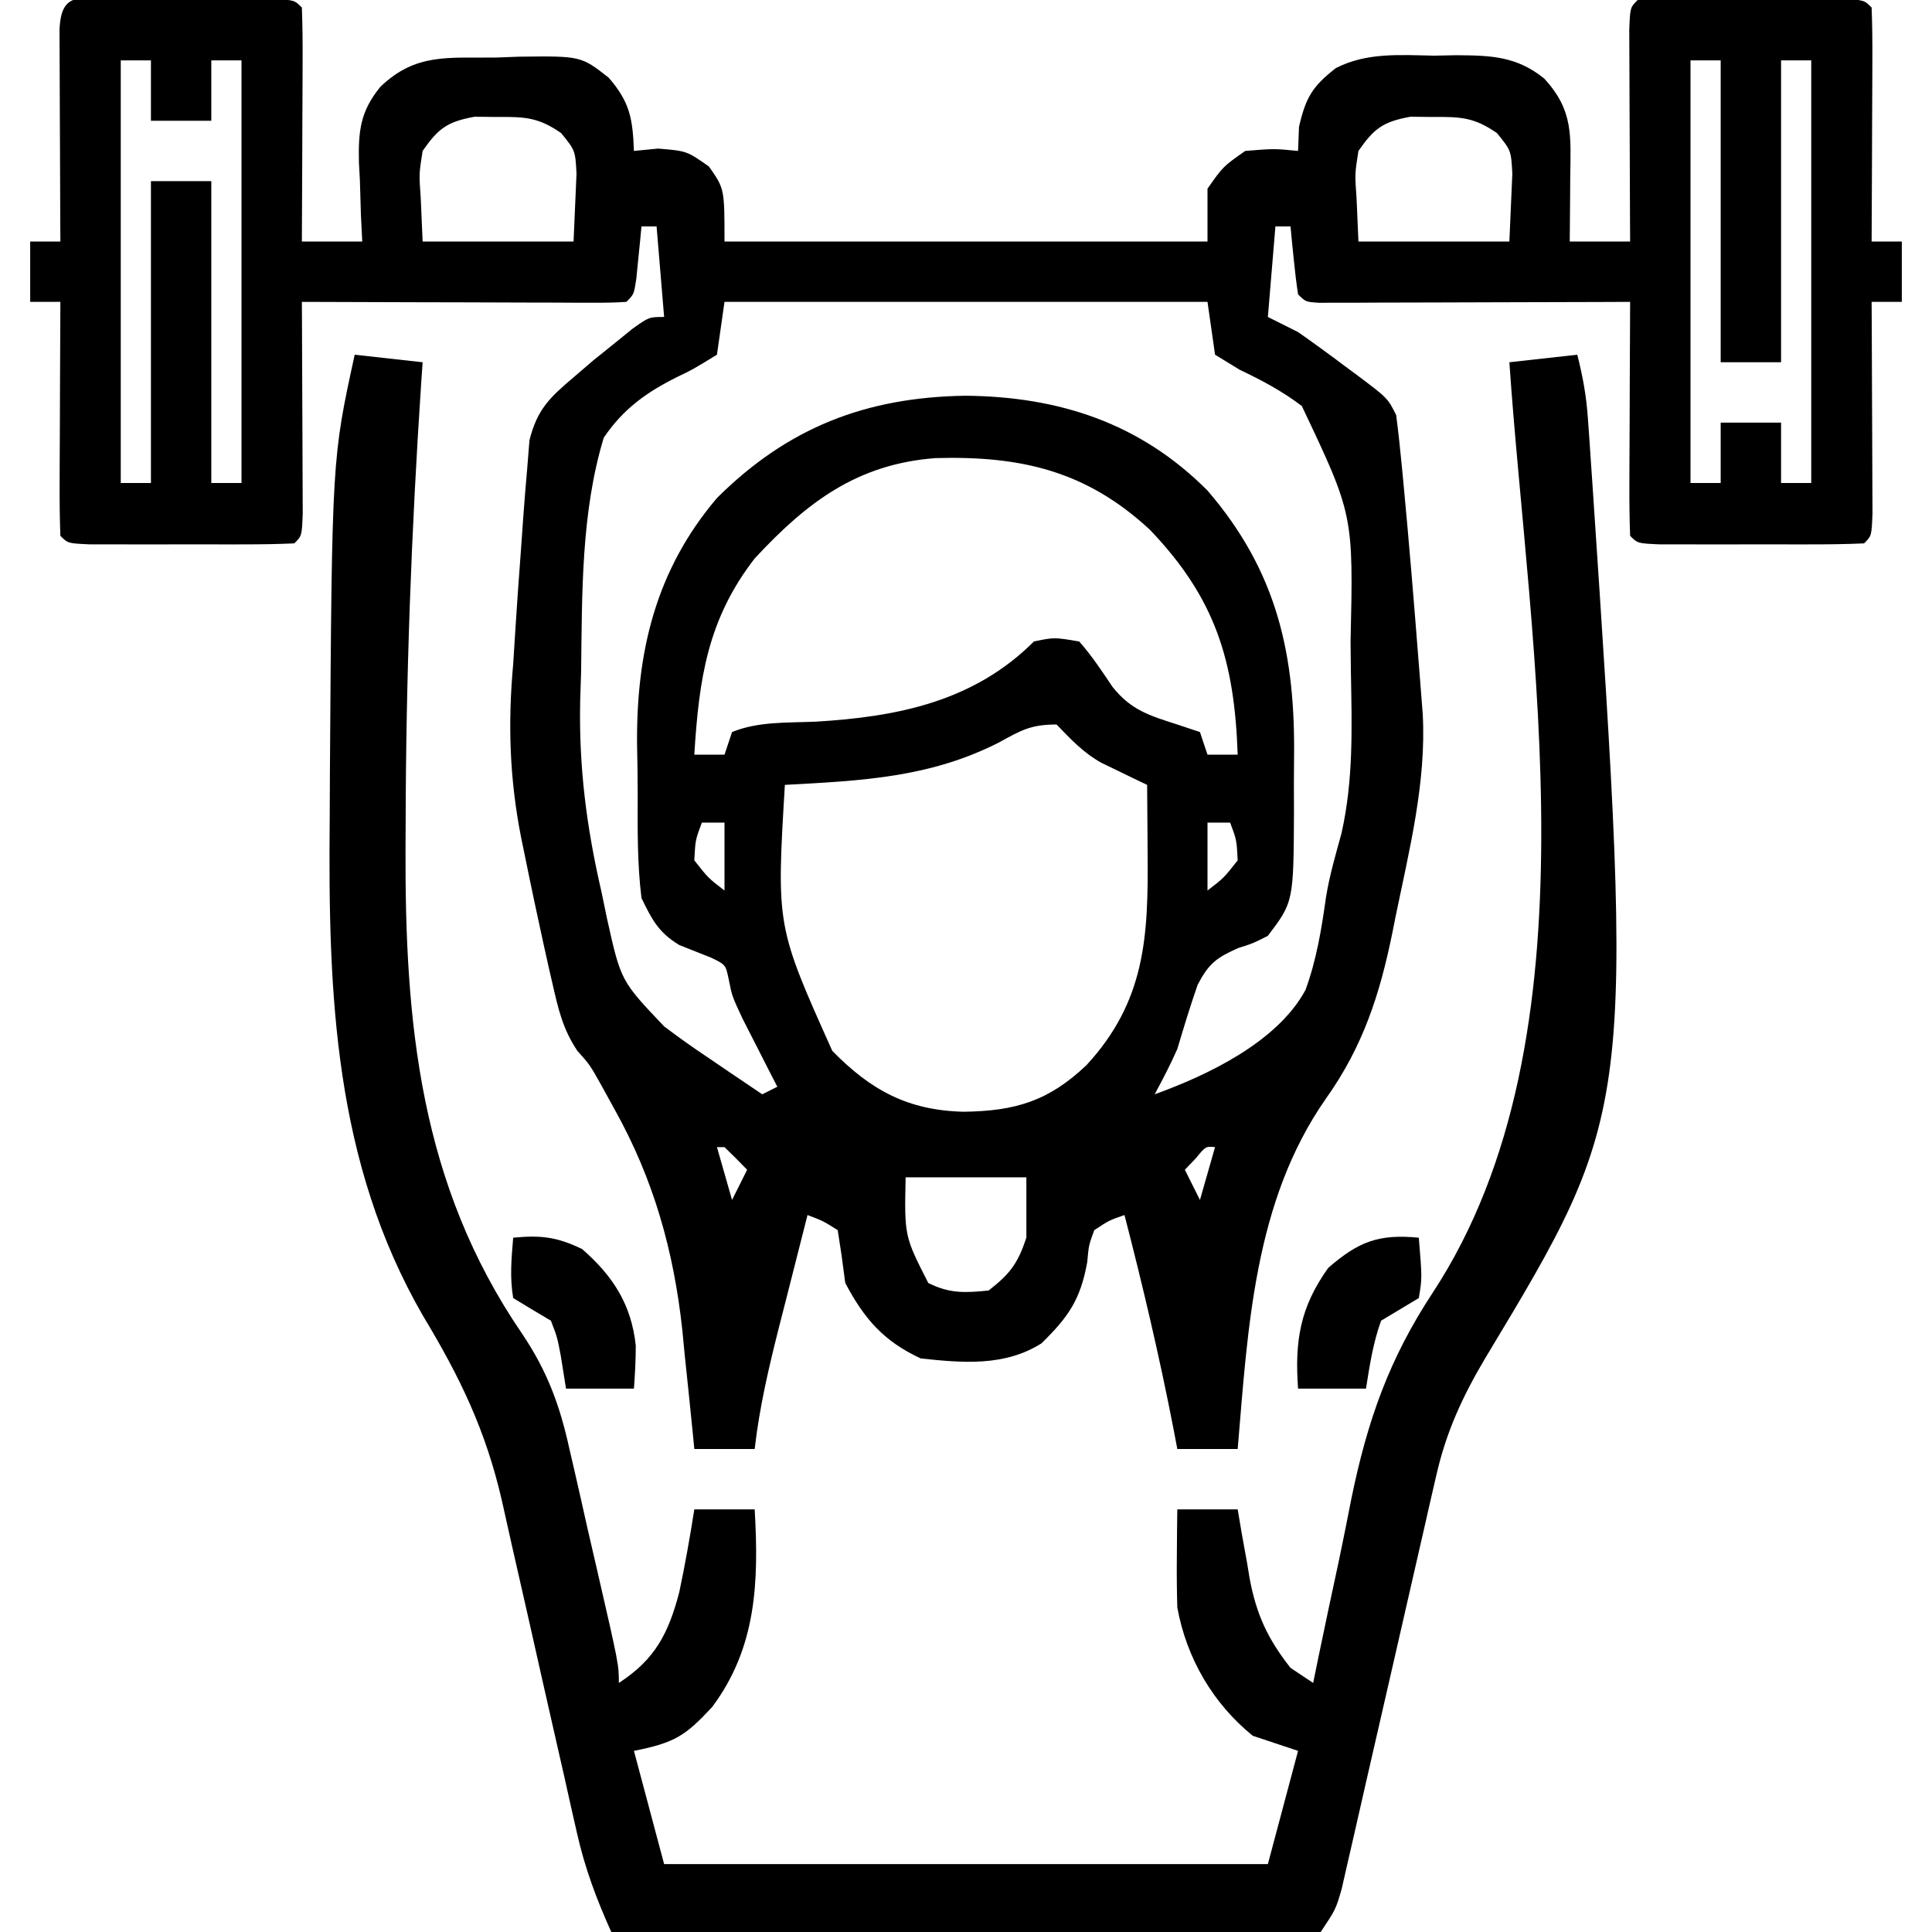 <?xml version="1.0" encoding="UTF-8"?>
<svg version="1.1" xmlns="http://www.w3.org/2000/svg" width="256" height="256">
<path d="M0 0 C0.662 -0.001 1.324 -0.002 2.006 -0.003 C3.409 -0.004 4.811 -0.002 6.213 0.002 C8.366 0.008 10.519 0.002 12.672 -0.004 C14.031 -0.003 15.391 -0.002 16.75 0 C18.618 0.002 18.618 0.002 20.523 0.003 C23.375 0.133 23.375 0.133 24.375 1.133 C24.463 3.424 24.482 5.719 24.473 8.012 C24.471 8.698 24.47 9.385 24.468 10.093 C24.463 12.293 24.45 14.494 24.438 16.695 C24.432 18.184 24.428 19.673 24.424 21.162 C24.413 24.819 24.396 28.476 24.375 32.133 C27.015 32.133 29.655 32.133 32.375 32.133 C32.317 30.975 32.259 29.818 32.199 28.625 C32.152 27.086 32.107 25.547 32.062 24.008 C32.021 23.247 31.979 22.487 31.936 21.703 C31.846 17.537 32.086 14.938 34.77 11.641 C39.486 7.101 43.843 7.846 50.125 7.758 C51.115 7.72 52.105 7.683 53.125 7.645 C61.346 7.546 61.346 7.546 65.023 10.418 C67.859 13.691 68.208 15.862 68.375 20.133 C69.953 19.978 69.953 19.978 71.562 19.82 C75.375 20.133 75.375 20.133 78.312 22.195 C80.375 25.133 80.375 25.133 80.375 32.133 C101.495 32.133 122.615 32.133 144.375 32.133 C144.375 29.823 144.375 27.513 144.375 25.133 C146.438 22.195 146.438 22.195 149.375 20.133 C153.188 19.82 153.188 19.82 156.375 20.133 C156.416 19.081 156.458 18.029 156.5 16.945 C157.395 13.048 158.262 11.587 161.382 9.156 C165.465 7.06 169.886 7.419 174.375 7.508 C175.347 7.488 176.319 7.469 177.32 7.449 C181.928 7.481 185.331 7.572 189 10.547 C192.929 14.825 192.496 18.192 192.438 23.758 C192.433 24.56 192.428 25.361 192.424 26.188 C192.412 28.169 192.394 30.151 192.375 32.133 C195.015 32.133 197.655 32.133 200.375 32.133 C200.37 31.199 200.365 30.265 200.359 29.303 C200.342 25.85 200.33 22.396 200.32 18.943 C200.315 17.446 200.308 15.95 200.3 14.453 C200.287 12.306 200.282 10.159 200.277 8.012 C200.272 6.718 200.267 5.425 200.261 4.092 C200.375 1.133 200.375 1.133 201.375 0.133 C203.582 0.033 205.791 0.002 208 0 C208.662 -0.001 209.324 -0.002 210.006 -0.003 C211.409 -0.004 212.811 -0.002 214.213 0.002 C216.366 0.008 218.519 0.002 220.672 -0.004 C222.031 -0.003 223.391 -0.002 224.75 0 C226.618 0.002 226.618 0.002 228.523 0.003 C231.375 0.133 231.375 0.133 232.375 1.133 C232.463 3.424 232.482 5.719 232.473 8.012 C232.471 9.042 232.471 9.042 232.468 10.093 C232.463 12.293 232.45 14.494 232.438 16.695 C232.432 18.184 232.428 19.673 232.424 21.162 C232.413 24.819 232.396 28.476 232.375 32.133 C233.695 32.133 235.015 32.133 236.375 32.133 C236.375 34.773 236.375 37.413 236.375 40.133 C235.055 40.133 233.735 40.133 232.375 40.133 C232.38 41.067 232.385 42.001 232.391 42.963 C232.408 46.416 232.42 49.869 232.43 53.323 C232.435 54.819 232.442 56.316 232.45 57.813 C232.463 59.96 232.468 62.107 232.473 64.254 C232.478 65.547 232.483 66.841 232.489 68.174 C232.375 71.133 232.375 71.133 231.375 72.133 C229.168 72.233 226.959 72.264 224.75 72.266 C224.088 72.267 223.426 72.268 222.744 72.269 C221.341 72.269 219.939 72.267 218.537 72.263 C216.384 72.258 214.231 72.263 212.078 72.27 C210.719 72.269 209.359 72.268 208 72.266 C206.755 72.264 205.51 72.263 204.227 72.262 C201.375 72.133 201.375 72.133 200.375 71.133 C200.287 68.841 200.268 66.547 200.277 64.254 C200.279 63.224 200.279 63.224 200.282 62.173 C200.287 59.972 200.3 57.771 200.312 55.57 C200.318 54.081 200.322 52.592 200.326 51.104 C200.337 47.447 200.354 43.79 200.375 40.133 C198.429 40.141 198.429 40.141 196.444 40.149 C191.649 40.167 186.853 40.178 182.058 40.188 C179.98 40.193 177.901 40.2 175.822 40.208 C172.841 40.22 169.86 40.226 166.879 40.23 C165.476 40.238 165.476 40.238 164.044 40.246 C163.184 40.246 162.323 40.246 161.436 40.246 C160.674 40.249 159.912 40.251 159.128 40.253 C157.375 40.133 157.375 40.133 156.375 39.133 C156.143 37.618 155.963 36.095 155.812 34.57 C155.729 33.744 155.645 32.918 155.559 32.066 C155.498 31.428 155.437 30.79 155.375 30.133 C154.715 30.133 154.055 30.133 153.375 30.133 C153.045 34.093 152.715 38.053 152.375 42.133 C153.695 42.793 155.015 43.453 156.375 44.133 C158.469 45.604 160.522 47.092 162.562 48.633 C163.108 49.036 163.654 49.44 164.217 49.855 C168.251 52.885 168.251 52.885 169.375 55.133 C169.67 57.4 169.912 59.674 170.129 61.949 C170.195 62.632 170.26 63.316 170.328 64.02 C171.087 72.05 171.749 80.09 172.375 88.133 C172.435 88.888 172.496 89.644 172.558 90.422 C172.616 91.173 172.674 91.925 172.734 92.698 C172.787 93.375 172.84 94.052 172.895 94.749 C173.383 103.756 171.122 112.737 169.312 121.508 C169.175 122.199 169.038 122.89 168.897 123.603 C167.221 131.873 164.986 138.801 160.036 145.751 C150.541 159.365 149.73 176.141 148.375 192.133 C145.735 192.133 143.095 192.133 140.375 192.133 C140.205 191.236 140.035 190.338 139.859 189.414 C138.011 179.898 135.804 170.517 133.375 161.133 C131.352 161.829 131.352 161.829 129.375 163.133 C128.643 165.111 128.643 165.111 128.438 167.383 C127.537 172.333 125.968 174.625 122.375 178.133 C117.494 181.22 111.938 180.729 106.375 180.133 C101.464 177.853 98.897 174.896 96.375 170.133 C96.21 168.895 96.045 167.658 95.875 166.383 C95.71 165.31 95.545 164.238 95.375 163.133 C93.404 161.897 93.404 161.897 91.375 161.133 C90.39 164.985 89.413 168.84 88.438 172.695 C88.16 173.781 87.882 174.867 87.596 175.986 C86.24 181.359 84.999 186.624 84.375 192.133 C81.735 192.133 79.095 192.133 76.375 192.133 C76.305 191.408 76.235 190.683 76.163 189.937 C75.831 186.584 75.478 183.233 75.125 179.883 C74.961 178.174 74.961 178.174 74.793 176.43 C73.656 165.895 70.989 156.398 65.812 147.133 C65.234 146.081 64.655 145.029 64.059 143.945 C62.532 141.22 62.532 141.22 60.884 139.382 C58.921 136.457 58.337 133.771 57.551 130.34 C57.399 129.682 57.248 129.024 57.091 128.346 C56.608 126.215 56.145 124.081 55.688 121.945 C55.452 120.848 55.452 120.848 55.211 119.729 C54.743 117.527 54.288 115.323 53.84 113.117 C53.632 112.11 53.632 112.11 53.42 111.083 C51.893 103.305 51.657 96.012 52.375 88.133 C52.465 86.781 52.551 85.429 52.632 84.077 C52.86 80.436 53.117 76.799 53.392 73.162 C53.505 71.654 53.612 70.146 53.713 68.638 C53.862 66.504 54.042 64.374 54.23 62.242 C54.38 60.37 54.38 60.37 54.532 58.46 C55.568 54.37 57.193 52.829 60.375 50.133 C61.665 49.025 61.665 49.025 62.98 47.895 C63.833 47.21 64.685 46.526 65.562 45.82 C66.422 45.123 67.282 44.426 68.168 43.707 C70.375 42.133 70.375 42.133 72.375 42.133 C71.88 36.193 71.88 36.193 71.375 30.133 C70.715 30.133 70.055 30.133 69.375 30.133 C69.314 30.771 69.254 31.409 69.191 32.066 C69.066 33.306 69.066 33.306 68.938 34.57 C68.816 35.806 68.816 35.806 68.691 37.066 C68.375 39.133 68.375 39.133 67.375 40.133 C66.024 40.226 64.668 40.25 63.314 40.246 C62.453 40.246 61.593 40.246 60.706 40.246 C59.77 40.241 58.835 40.236 57.871 40.23 C56.918 40.229 55.965 40.228 54.983 40.226 C51.926 40.221 48.869 40.208 45.812 40.195 C43.745 40.19 41.678 40.186 39.611 40.182 C34.533 40.171 29.454 40.153 24.375 40.133 C24.38 41.067 24.385 42.001 24.391 42.963 C24.408 46.416 24.42 49.869 24.43 53.323 C24.435 54.819 24.442 56.316 24.45 57.813 C24.463 59.96 24.468 62.107 24.473 64.254 C24.478 65.547 24.483 66.841 24.489 68.174 C24.375 71.133 24.375 71.133 23.375 72.133 C21.168 72.233 18.959 72.264 16.75 72.266 C16.088 72.267 15.426 72.268 14.744 72.269 C13.341 72.269 11.939 72.267 10.537 72.263 C8.384 72.258 6.231 72.263 4.078 72.27 C2.719 72.269 1.359 72.268 0 72.266 C-1.245 72.264 -2.49 72.263 -3.773 72.262 C-6.625 72.133 -6.625 72.133 -7.625 71.133 C-7.713 68.841 -7.732 66.547 -7.723 64.254 C-7.721 63.224 -7.721 63.224 -7.718 62.173 C-7.713 59.972 -7.7 57.771 -7.688 55.57 C-7.682 54.081 -7.678 52.592 -7.674 51.104 C-7.663 47.447 -7.646 43.79 -7.625 40.133 C-8.945 40.133 -10.265 40.133 -11.625 40.133 C-11.625 37.493 -11.625 34.853 -11.625 32.133 C-10.305 32.133 -8.985 32.133 -7.625 32.133 C-7.63 31.199 -7.635 30.265 -7.641 29.303 C-7.658 25.85 -7.67 22.396 -7.68 18.943 C-7.685 17.446 -7.692 15.95 -7.7 14.453 C-7.713 12.306 -7.718 10.159 -7.723 8.012 C-7.728 6.718 -7.733 5.425 -7.739 4.092 C-7.531 -1.305 -4.786 0.004 0 0 Z M0.375 8.133 C0.375 26.613 0.375 45.093 0.375 64.133 C1.695 64.133 3.015 64.133 4.375 64.133 C4.375 50.933 4.375 37.733 4.375 24.133 C7.015 24.133 9.655 24.133 12.375 24.133 C12.375 37.333 12.375 50.533 12.375 64.133 C13.695 64.133 15.015 64.133 16.375 64.133 C16.375 45.653 16.375 27.173 16.375 8.133 C15.055 8.133 13.735 8.133 12.375 8.133 C12.375 10.773 12.375 13.413 12.375 16.133 C9.735 16.133 7.095 16.133 4.375 16.133 C4.375 13.493 4.375 10.853 4.375 8.133 C3.055 8.133 1.735 8.133 0.375 8.133 Z M208.375 8.133 C208.375 26.613 208.375 45.093 208.375 64.133 C209.695 64.133 211.015 64.133 212.375 64.133 C212.375 61.493 212.375 58.853 212.375 56.133 C215.015 56.133 217.655 56.133 220.375 56.133 C220.375 58.773 220.375 61.413 220.375 64.133 C221.695 64.133 223.015 64.133 224.375 64.133 C224.375 45.653 224.375 27.173 224.375 8.133 C223.055 8.133 221.735 8.133 220.375 8.133 C220.375 21.333 220.375 34.533 220.375 48.133 C217.735 48.133 215.095 48.133 212.375 48.133 C212.375 34.933 212.375 21.733 212.375 8.133 C211.055 8.133 209.735 8.133 208.375 8.133 Z M40.375 20.133 C39.893 23.177 39.893 23.177 40.125 26.383 C40.208 28.28 40.29 30.178 40.375 32.133 C46.975 32.133 53.575 32.133 60.375 32.133 C60.458 30.235 60.54 28.338 60.625 26.383 C60.695 24.782 60.695 24.782 60.766 23.148 C60.603 20.074 60.603 20.074 58.734 17.773 C55.763 15.707 53.972 15.597 50.375 15.633 C49.344 15.623 48.312 15.612 47.25 15.602 C43.641 16.268 42.464 17.129 40.375 20.133 Z M164.375 20.133 C163.893 23.177 163.893 23.177 164.125 26.383 C164.208 28.28 164.29 30.178 164.375 32.133 C170.975 32.133 177.575 32.133 184.375 32.133 C184.458 30.235 184.54 28.338 184.625 26.383 C184.695 24.782 184.695 24.782 184.766 23.148 C184.603 20.074 184.603 20.074 182.734 17.773 C179.763 15.707 177.972 15.597 174.375 15.633 C173.344 15.623 172.312 15.612 171.25 15.602 C167.641 16.268 166.464 17.129 164.375 20.133 Z M80.375 40.133 C80.045 42.443 79.715 44.753 79.375 47.133 C76.102 49.133 76.102 49.133 74.104 50.083 C70.03 52.116 66.944 54.325 64.375 58.133 C61.362 68.045 61.506 78.866 61.375 89.133 C61.335 90.397 61.294 91.66 61.253 92.962 C61.065 101.736 62.088 109.721 64.062 118.258 C64.307 119.436 64.551 120.614 64.803 121.828 C66.643 130.107 66.643 130.107 72.375 136.133 C73.176 136.73 73.176 136.73 73.993 137.339 C75.699 138.584 77.433 139.77 79.188 140.945 C79.785 141.352 80.382 141.759 80.998 142.178 C82.454 143.168 83.914 144.151 85.375 145.133 C86.365 144.638 86.365 144.638 87.375 144.133 C86.953 143.313 86.532 142.493 86.098 141.648 C85.55 140.571 85.002 139.493 84.438 138.383 C83.892 137.315 83.347 136.248 82.785 135.148 C81.375 132.133 81.375 132.133 80.926 129.863 C80.528 127.967 80.528 127.967 78.633 127.043 C77.216 126.48 75.8 125.918 74.383 125.355 C71.624 123.675 70.792 122.036 69.375 119.133 C68.808 114.557 68.86 109.977 68.874 105.371 C68.875 103.166 68.834 100.966 68.789 98.762 C68.685 86.538 71.245 75.695 79.371 66.129 C88.782 56.755 99.146 52.775 112.25 52.57 C124.676 52.672 135.45 56.173 144.375 65.133 C153.641 75.909 156.04 86.912 155.842 100.787 C155.812 103.025 155.821 105.262 155.834 107.5 C155.781 119.631 155.781 119.631 152.375 124.133 C150.473 125.109 150.473 125.109 148.438 125.758 C145.551 127.048 144.561 127.778 143.07 130.617 C142.088 133.436 141.229 136.273 140.375 139.133 C139.465 141.202 138.451 143.143 137.375 145.133 C144.407 142.597 153.636 138.207 157.36 131.307 C158.815 127.34 159.481 123.264 160.066 119.092 C160.524 116.19 161.348 113.401 162.125 110.57 C163.738 103.411 163.504 96.429 163.375 89.133 C163.353 87.182 163.353 87.182 163.331 85.191 C163.715 68.346 163.715 68.346 156.871 53.93 C154.268 51.953 151.591 50.533 148.648 49.133 C147.568 48.473 146.488 47.813 145.375 47.133 C144.88 43.668 144.88 43.668 144.375 40.133 C123.255 40.133 102.135 40.133 80.375 40.133 Z M84.375 74.133 C78.119 82.206 76.99 90.131 76.375 100.133 C77.695 100.133 79.015 100.133 80.375 100.133 C80.705 99.143 81.035 98.153 81.375 97.133 C84.85 95.709 88.732 95.919 92.438 95.758 C103.262 95.121 113.407 93.101 121.375 85.133 C124.062 84.57 124.062 84.57 127.375 85.133 C129.051 87.03 130.386 89.056 131.797 91.156 C134.254 94.234 136.666 94.943 140.375 96.133 C141.86 96.628 141.86 96.628 143.375 97.133 C143.705 98.123 144.035 99.113 144.375 100.133 C145.695 100.133 147.015 100.133 148.375 100.133 C147.948 87.694 145.451 79.437 136.746 70.332 C128.309 62.506 119.633 60.524 108.352 60.832 C97.984 61.616 91.333 66.631 84.375 74.133 Z M116.75 98.508 C107.591 103.18 98.551 103.583 88.375 104.133 C87.254 122.871 87.254 122.871 94.656 139.375 C99.776 144.611 104.689 147.266 112.062 147.445 C118.956 147.354 123.329 146.022 128.348 141.262 C136.129 132.81 136.547 124.291 136.438 113.195 C136.433 112.321 136.428 111.446 136.424 110.545 C136.412 108.408 136.394 106.27 136.375 104.133 C135.824 103.87 135.274 103.608 134.706 103.337 C133.624 102.81 133.624 102.81 132.52 102.273 C131.804 101.928 131.088 101.583 130.351 101.228 C127.937 99.89 126.28 98.108 124.375 96.133 C120.968 96.133 119.697 96.889 116.75 98.508 Z M77.375 109.133 C76.515 111.426 76.515 111.426 76.375 114.133 C78.209 116.467 78.209 116.467 80.375 118.133 C80.375 115.163 80.375 112.193 80.375 109.133 C79.385 109.133 78.395 109.133 77.375 109.133 Z M144.375 109.133 C144.375 112.103 144.375 115.073 144.375 118.133 C146.541 116.467 146.541 116.467 148.375 114.133 C148.235 111.426 148.235 111.426 147.375 109.133 C146.385 109.133 145.395 109.133 144.375 109.133 Z M79.375 152.133 C80.035 154.443 80.695 156.753 81.375 159.133 C82.035 157.813 82.695 156.493 83.375 155.133 C82.396 154.112 81.395 153.112 80.375 152.133 C80.045 152.133 79.715 152.133 79.375 152.133 Z M142.812 153.633 C142.338 154.128 141.864 154.623 141.375 155.133 C142.035 156.453 142.695 157.773 143.375 159.133 C144.035 156.823 144.695 154.513 145.375 152.133 C144.134 152.017 144.134 152.017 142.812 153.633 Z M104.375 156.133 C104.211 163.919 104.211 163.919 107.375 170.133 C110.216 171.553 112.23 171.447 115.375 171.133 C118.223 168.901 119.225 167.583 120.375 164.133 C120.375 161.493 120.375 158.853 120.375 156.133 C115.095 156.133 109.815 156.133 104.375 156.133 Z " fill="#000000" transform="translate(15.625,-0.133)"/>
<path d="M0 0 C2.97 0.33 5.94 0.66 9 1 C8.939 1.88 8.879 2.76 8.816 3.667 C7.514 23.217 6.785 42.717 6.75 62.312 C6.745 63.279 6.74 64.245 6.735 65.241 C6.636 88.492 8.608 109.891 22.187 129.735 C25.516 134.683 27.192 139.227 28.457 145.023 C28.65 145.851 28.842 146.678 29.041 147.531 C29.645 150.142 30.229 152.758 30.812 155.375 C31.222 157.153 31.633 158.93 32.045 160.707 C35 173.553 35 173.553 35 176 C39.822 172.872 41.574 169.41 43 164 C43.77 160.348 44.424 156.688 45 153 C47.64 153 50.28 153 53 153 C53.547 162.552 53.28 171.28 47.352 179.203 C43.787 183.033 42.405 183.919 37 185 C38.32 189.95 39.64 194.9 41 200 C67.4 200 93.8 200 121 200 C122.32 195.05 123.64 190.1 125 185 C123.02 184.34 121.04 183.68 119 183 C113.722 178.727 110.216 172.706 109 166 C108.932 163.751 108.915 161.5 108.938 159.25 C108.947 158.08 108.956 156.909 108.965 155.703 C108.976 154.811 108.988 153.919 109 153 C111.64 153 114.28 153 117 153 C117.17 154.013 117.34 155.026 117.516 156.07 C117.76 157.422 118.005 158.774 118.25 160.125 C118.414 161.123 118.414 161.123 118.582 162.141 C119.463 166.872 120.962 170.151 124 174 C124.99 174.66 125.98 175.32 127 176 C127.231 174.872 127.461 173.744 127.699 172.582 C128.578 168.314 129.492 164.053 130.41 159.793 C130.987 157.063 131.526 154.328 132.062 151.59 C134.185 141.26 137.047 133.08 142.855 124.27 C165.074 90.395 155.574 38.837 153 1 C157.455 0.505 157.455 0.505 162 0 C162.75 2.999 163.191 5.417 163.405 8.444 C163.468 9.323 163.531 10.201 163.596 11.107 C163.692 12.531 163.692 12.531 163.789 13.984 C163.857 14.98 163.925 15.976 163.996 17.002 C169.562 100.147 169.562 100.147 149.832 132.914 C146.798 138.024 144.637 142.698 143.314 148.509 C143.021 149.78 142.727 151.051 142.424 152.361 C142.273 153.032 142.122 153.703 141.966 154.395 C141.489 156.511 141.003 158.625 140.514 160.738 C139.48 165.219 138.458 169.703 137.438 174.188 C136.25 179.396 135.058 184.604 133.856 189.809 C133.377 191.89 132.907 193.973 132.437 196.056 C132.146 197.318 131.856 198.58 131.556 199.88 C131.303 200.992 131.05 202.104 130.79 203.25 C130 206 130 206 128 209 C124.98 209.286 122.165 209.378 119.144 209.341 C117.768 209.341 117.768 209.341 116.365 209.342 C113.324 209.34 110.283 209.316 107.242 209.293 C105.138 209.287 103.033 209.283 100.928 209.28 C95.381 209.269 89.835 209.239 84.288 209.206 C78.631 209.175 72.974 209.162 67.316 209.146 C56.211 209.114 45.105 209.063 34 209 C32.029 204.623 30.492 200.527 29.438 195.824 C29.171 194.65 28.903 193.475 28.628 192.264 C28.35 191.013 28.072 189.762 27.785 188.473 C27.486 187.156 27.186 185.84 26.885 184.525 C25.617 178.97 24.365 173.413 23.118 167.854 C22.352 164.44 21.576 161.028 20.793 157.617 C20.358 155.705 19.934 153.79 19.511 151.875 C17.376 142.57 13.986 135.545 9.062 127.375 C-2.719 106.982 -3.528 84.727 -3.312 61.688 C-3.303 59.586 -3.294 57.484 -3.285 55.382 C-3.009 13.787 -3.009 13.787 0 0 Z " fill="#000000" transform="translate(47,47)"/>
<path d="M0 0 C0.44 5.363 0.44 5.363 0 8 C-1.663 9.006 -3.33 10.006 -5 11 C-6.073 13.997 -6.495 16.835 -7 20 C-9.97 20 -12.94 20 -16 20 C-16.451 13.684 -15.744 9.223 -12 4 C-7.976 0.501 -5.309 -0.506 0 0 Z " fill="#000000" transform="translate(188,164)"/>
<path d="M0 0 C3.678 -0.35 5.764 -0.113 9.125 1.5 C13.197 5.041 15.667 8.844 16.242 14.297 C16.249 16.2 16.136 18.102 16 20 C13.03 20 10.06 20 7 20 C6.773 18.577 6.546 17.154 6.312 15.688 C5.842 13.199 5.842 13.199 5 11 C4.134 10.484 3.268 9.969 2.375 9.438 C1.591 8.963 0.807 8.489 0 8 C-0.465 5.212 -0.234 2.849 0 0 Z " fill="#000000" transform="translate(68,164)"/>
</svg>
